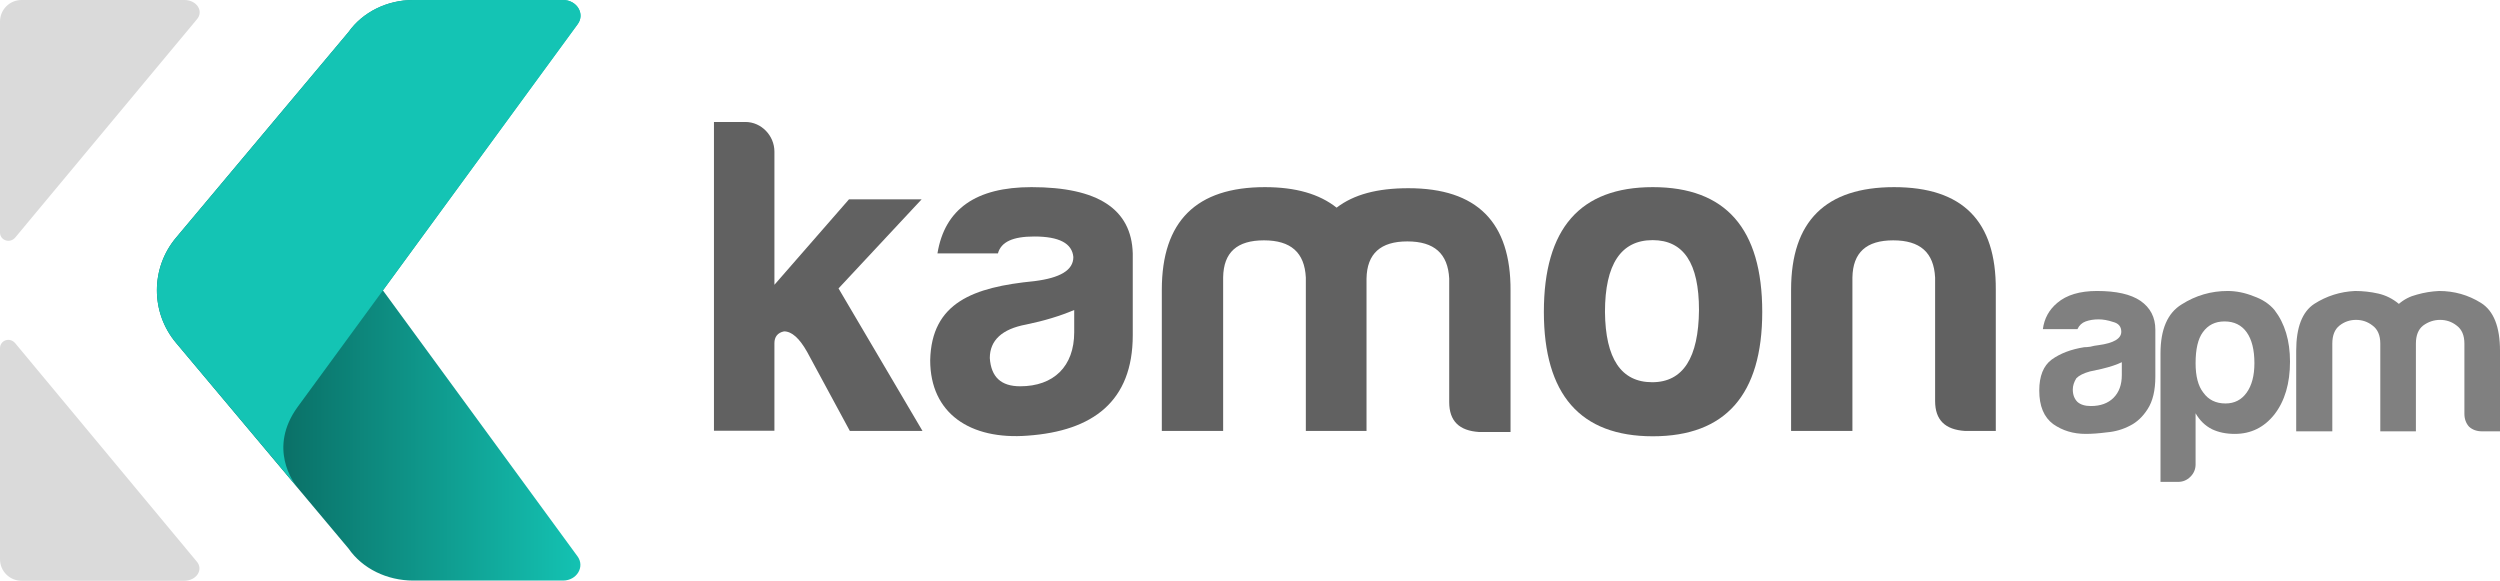 <?xml version="1.0" encoding="UTF-8" standalone="no"?>
<svg
   xmlns:dc="http://purl.org/dc/elements/1.1/"
   xmlns:cc="http://creativecommons.org/ns#"
   xmlns:rdf="http://www.w3.org/1999/02/22-rdf-syntax-ns#"
   xmlns:svg="http://www.w3.org/2000/svg"
   xmlns="http://www.w3.org/2000/svg"
   xmlns:sodipodi="http://sodipodi.sourceforge.net/DTD/sodipodi-0.dtd"
   xmlns:inkscape="http://www.inkscape.org/namespaces/inkscape"
   xml:space="preserve"
   viewBox="0 145.2 1170 271.8"
   y="0px"
   x="0px"
   id="Layer_1"
   version="1.1"
   sodipodi:docname="kamon-apm-logo.svg"
   inkscape:version="0.92.3 (2405546, 2018-03-11)"
   width="1170"
   height="271.8"><sodipodi:namedview
     pagecolor="#ffffff"
     bordercolor="#666666"
     borderopacity="1"
     objecttolerance="10"
     gridtolerance="10"
     guidetolerance="10"
     inkscape:pageopacity="0"
     inkscape:pageshadow="2"
     inkscape:window-width="2132"
     inkscape:window-height="848"
     id="namedview5422"
     showgrid="false"
     inkscape:zoom="0.75625"
     inkscape:cx="695.13339"
     inkscape:cy="203.13232"
     inkscape:window-x="427"
     inkscape:window-y="0"
     inkscape:window-maximized="0"
     inkscape:current-layer="XMLID_1176_" /><defs
     id="defs29" /><style
     id="style3"
     type="text/css">
	.st0{fill:#333333;}
	.st1{fill:#BBBBBB;}
	.st2{fill:url(#XMLID_2_);}
	.st3{fill:#009688;}
</style><g
     id="XMLID_1176_"><g
       id="XMLID_1177_"><g
         id="XMLID_1183_"><path
           style="fill:#dadada;fill-opacity:1"
           d="m 7.1,256.4 85,-102.1 c 3.4,-3.8 0,-9.1 -5.8,-9.1 H 10.1 C 4.5,145.2 0,149.7 0,155.3 v 79 19.7 c 0,3.7 4.6,5.3 7.1,2.4 -0.1,0 0,0 0,0 z"
           class="st1"
           id="XMLID_1185_"
           inkscape:connector-curvature="0" /><path
           style="fill:#dadada;fill-opacity:1"
           d="M 7.1,305.8 7,305.7 c -2.4,-2.8 -7,-1.3 -7,2.5 v 19.7 79 c 0,5.6 4.5,10.1 10.1,10.1 h 76.1 c 5.8,0 9.2,-5.3 5.8,-9.1 z"
           class="st1"
           id="XMLID_1184_"
           inkscape:connector-curvature="0" /></g><g
         id="XMLID_1178_"><linearGradient
           gradientTransform="matrix(1,0,0,-1,0,564.4)"
           y2="283.35"
           x2="274.688"
           y1="283.35"
           x1="128.813"
           gradientUnits="userSpaceOnUse"
           id="XMLID_2_"><stop
             id="stop19"
             style="stop-color:#0a6e65;stop-opacity:1"
             offset="0" /><stop
             id="stop21"
             style="stop-color:#14c4b4;stop-opacity:1"
             offset="1" /></linearGradient><path
           d="m 179.2,281.1 91.1,-124.6 c 3.6,-4.8 -0.3,-11.3 -6.8,-11.3 h -70.1 c -12.3,0 -23.7,5.7 -30.3,15 l -80.6,96.1 c -12.1,14.3 -12.1,35.2 0,49.5 l 80.6,96.1 c 6.5,9.4 18,15 30.3,15 h 70.1 c 6.5,0 10.3,-6.5 6.8,-11.3 z"
           class="st2"
           id="XMLID_1182_"
           inkscape:connector-curvature="0"
           style="fill:url(#XMLID_2_);" /><g
           id="XMLID_1179_"><path
             style="fill:#14c4b4;fill-opacity:1"
             d="m 263.5,145.2 h -70.1 c -12.3,0 -23.7,5.7 -30.3,15 l -80.6,96.1 c -12.1,14.3 -12.1,35.2 0,49.5 l 42,50 8.4,10 v 0 l 6.3,7.5 c -1.8,-2.1 -14,-18.4 0.2,-37.8 v 0 l 131,-179 c 3.5,-4.8 -0.4,-11.3 -6.9,-11.3 z"
             class="st3"
             id="XMLID_1181_"
             inkscape:connector-curvature="0" /><path
             d="m 139.2,373.3 c 0.1,0.2 0.2,0.2 0.2,0.2 z"
             class="st3"
             id="XMLID_1180_"
             inkscape:connector-curvature="0"
             style="fill:#009688" /></g></g></g><g
       transform="matrix(1,0,0,1,-25.869,133.881)"
       id="XMLID_903_-5"
       style="display:inline;fill:#616161;fill-opacity:1"><path
         style="fill:#616161;fill-opacity:1"
         d="m 388.3,82.3 v 62.3 l 34.9,-40 h 34 l -38.9,41.7 39.3,66.7 h -34 l -20,-37 c -3.6,-6.4 -7.2,-9.6 -10.8,-9.6 -3,0.6 -4.5,2.6 -4.5,5.5 v 41 H 360 V 68.4 h 14.7 c 7.5,0 13.6,6.4 13.6,13.9 z"
         class="st0"
         id="XMLID_914_-7"
         inkscape:connector-curvature="0" /><path
         style="fill:#616161;fill-opacity:1"
         d="m 492.9,129.9 h -28.3 c 3.4,-20.8 18.1,-31 44,-31 31,0 46.8,10.2 47.4,31 v 38.3 c 0,31 -18.7,44.8 -49.1,47 -27,2.1 -45.7,-10.4 -45.7,-35.3 0.6,-27 20.2,-34.2 48.7,-37 12.1,-1.5 18.3,-5.1 18.3,-11.3 -0.6,-6.4 -6.6,-9.6 -18.3,-9.6 -10,0 -15.5,2.5 -17,7.9 z m 35.7,36.9 v -10.4 c -6.6,2.8 -14.2,5.1 -22.5,6.8 -11.3,2.1 -17,7.4 -17,15.7 0.6,8.9 5.3,13.2 14.2,13.2 15.7,0 25.3,-9.3 25.3,-25.3 z"
         class="st0"
         id="XMLID_911_-4"
         inkscape:connector-curvature="0" /><path
         style="fill:#616161;fill-opacity:1"
         d="M 598.3,141.1 V 213 h -28.7 v -66.1 c 0,-32.1 16.2,-48 48.2,-48 14.5,0 25.5,3.2 33.6,9.6 8.1,-6.2 19.1,-9.1 33.6,-9.1 32.1,0 48,15.9 47.8,48 v 66.1 h -14.7 c -9.3,-0.6 -14,-5.1 -14,-14 v -57.8 c -0.6,-11.7 -7,-17.4 -19.6,-17.4 -12.5,0 -18.9,5.7 -19.1,17.4 V 213 H 637 v -71.8 c -0.6,-11.7 -7,-17.4 -19.6,-17.4 -12.6,0 -18.9,5.6 -19.1,17.3 z"
         class="st0"
         id="XMLID_909_-1"
         inkscape:connector-curvature="0" /><path
         style="fill:#616161;fill-opacity:1"
         d="m 850.6,157.3 c 0,38.7 -17.2,58.2 -51.2,58.2 -34,0 -51,-19.6 -51,-58.2 0,-39.1 17,-58.4 51,-58.4 34,0 51.2,19.3 51.2,58.4 z m -73.6,0 c 0.2,21.9 7.6,32.9 22.1,32.9 14.5,0 21.7,-11.5 21.9,-33.8 0,-21.9 -7.2,-32.7 -21.7,-32.7 -14.8,0 -22.3,11.3 -22.3,33.6 z"
         class="st0"
         id="XMLID_906_-8"
         inkscape:connector-curvature="0" /><path
         style="fill:#616161;fill-opacity:1"
         d="m 945.5,213 c -9.3,-0.6 -14,-5.1 -14,-14 v -57.8 c -0.6,-11.7 -7,-17.4 -19.6,-17.4 -12.6,0 -18.9,5.7 -19.1,17.4 V 213 h -28.7 v -66.1 c 0,-32.1 16.2,-48 48.2,-48 32.1,0 47.8,15.9 47.6,48 V 213 Z"
         class="st0"
         id="XMLID_904_-5"
         inkscape:connector-curvature="0" /></g><g
       aria-label="apm"
       style="font-style:normal;font-variant:normal;font-weight:bold;font-stretch:normal;font-size:123.63px;line-height:125%;font-family:Harabara;-inkscape-font-specification:'Harabara, Bold';font-variant-ligatures:normal;font-variant-caps:normal;font-variant-numeric:normal;font-feature-settings:normal;text-align:start;letter-spacing:0px;word-spacing:0px;writing-mode:lr-tb;text-anchor:start;fill:#808080;fill-opacity:1;stroke:none;stroke-width:3.091px;stroke-linecap:butt;stroke-linejoin:miter;stroke-opacity:1"
       id="text6560"><path
         d="m 993.006,314.703 q -3.381,1.69 -9.417,3.139 -5.554,1.207 -5.554,1.207 -4.346,1.207 -6.278,3.139 -1.69,2.656 -1.69,5.312 0,3.622 2.173,5.795 2.173,1.932 6.278,1.932 6.761,0 10.624,-3.863 3.863,-3.863 3.863,-10.624 z m 3.863,29.7 q -5.071,2.656 -10.866,3.139 -5.554,0.724 -9.9,0.724 -8.693,0 -15.212,-4.588 -6.52,-4.829 -6.52,-15.695 0,-10.142 5.795,-14.488 6.037,-4.346 15.212,-5.795 1.207,0 2.898,-0.241 1.69,-0.483 3.863,-0.724 10.624,-1.449 10.624,-6.278 0,-3.622 -3.863,-4.588 -3.622,-1.207 -6.761,-1.207 -3.381,0 -6.037,0.966 -2.656,0.966 -3.863,3.622 h -16.178 q 0.966,-7.485 6.761,-12.315 6.52,-5.554 18.593,-5.554 13.522,0 20.283,4.588 7.002,4.829 7.002,13.522 v 21.973 q 0,9.659 -3.622,15.212 -3.381,5.312 -8.21,7.727 z"
         style="stroke-width:3.091px"
         id="path6562" /><path
         d="m 1027.536,362.513 q 0,3.381 -2.415,5.795 -2.415,2.415 -5.795,2.415 h -8.21 v -60.125 q 0,-16.903 9.9,-22.939 9.9,-6.278 21.49,-6.278 6.037,0 12.073,2.415 6.278,2.173 9.9,6.52 7.244,9.417 7.244,24.147 0,15.212 -7.244,24.629 -7.244,9.176 -18.593,9.176 -6.037,0 -10.624,-2.173 -4.829,-2.415 -7.727,-7.485 z m 27.527,-47.327 q 0,-9.417 -3.622,-14.488 -3.622,-5.071 -10.383,-5.071 -6.52,0 -10.142,5.071 -3.381,4.588 -3.381,14.488 0,9.176 3.622,13.764 3.622,5.071 10.383,5.071 6.278,0 9.9,-5.071 3.622,-5.071 3.622,-13.764 z"
         style="stroke-width:3.091px"
         id="path6564" /><path
         d="m 1130.641,347.059 h -16.661 v -37.669 -3.381 q 0,-5.795 -3.622,-8.451 -3.381,-2.656 -7.727,-2.656 -4.346,0 -7.727,2.656 -3.381,2.656 -3.381,8.451 v 41.049 h -16.903 V 309.39 q 0,-16.42 8.451,-21.973 8.693,-5.554 19.076,-6.037 5.554,0 10.866,1.207 5.312,1.207 9.659,4.829 3.622,-3.139 8.451,-4.346 5.071,-1.449 10.383,-1.69 10.624,0 19.559,5.554 8.934,5.554 8.934,22.456 v 37.669 h -8.451 q -3.622,0 -6.037,-2.173 -2.173,-2.415 -2.173,-6.037 v 0 -32.839 q 0,-5.795 -3.622,-8.451 -3.381,-2.656 -7.727,-2.656 -4.346,0 -7.968,2.656 -3.381,2.656 -3.381,8.451 v 3.381 z"
         style="stroke-width:3.091px"
         id="path6566" /></g></g></svg>